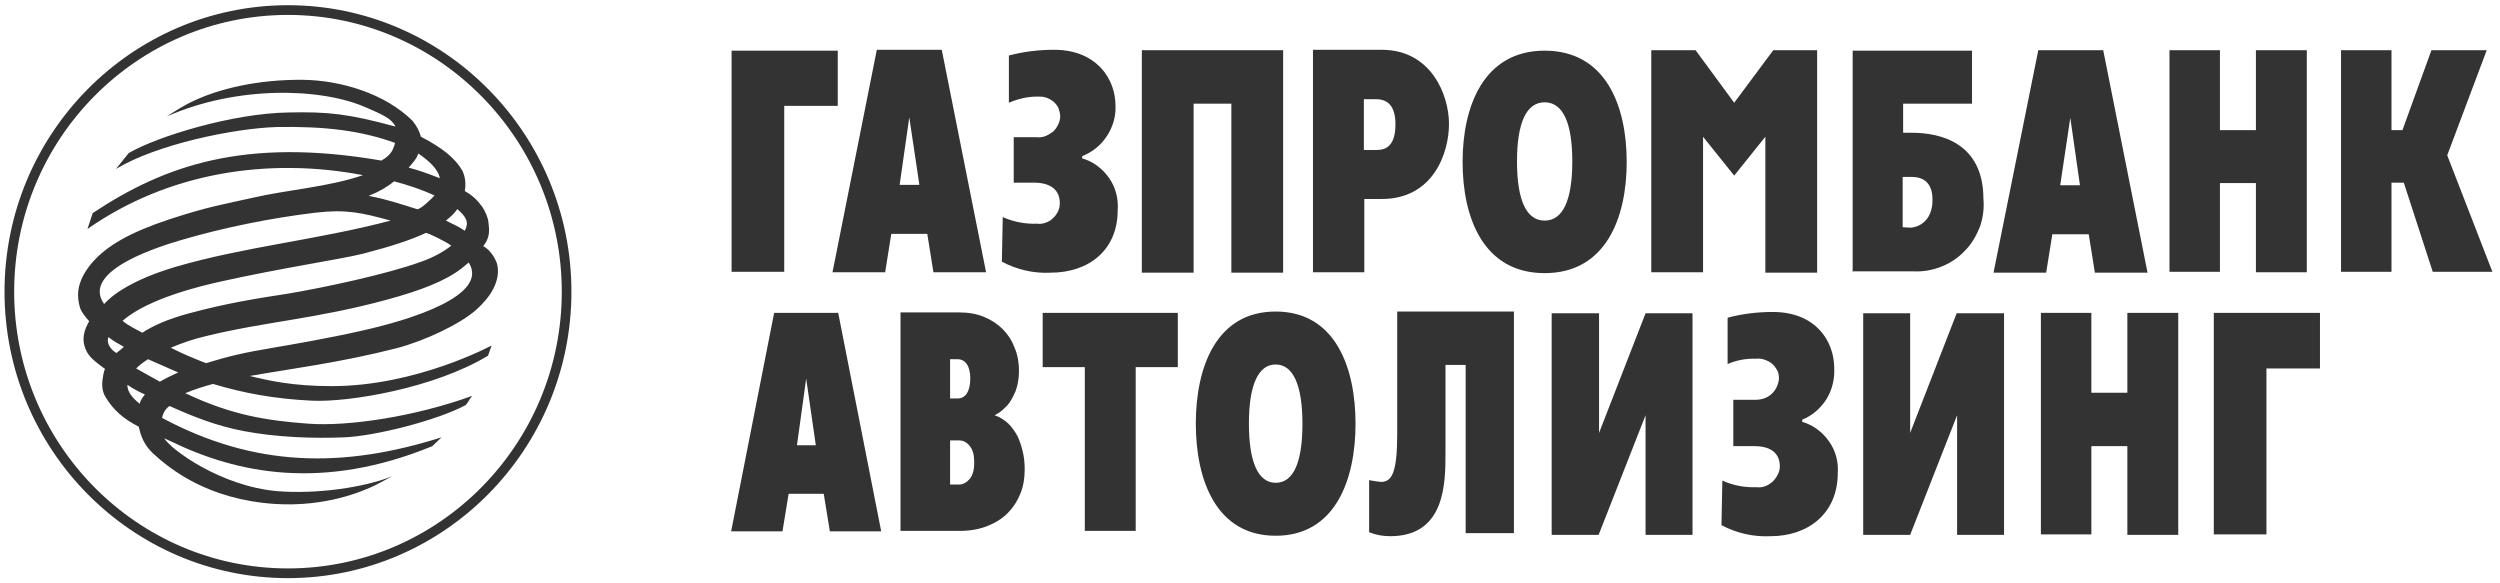 <svg width="240" height="56" viewBox="0 0 240 56" fill="none" xmlns="http://www.w3.org/2000/svg">
<path d="M45 25.203C44.789 25.373 44.579 25.542 44.326 25.754C42.81 26.941 40.451 27.873 37.165 28.763C30.341 30.627 25.371 30.881 19.726 32.28C18.631 32.534 17.494 32.915 16.398 33.381C17.451 33.932 18.589 34.398 19.768 34.864C22.043 34.186 23.18 33.89 26.466 33.339C27.73 33.127 31.647 32.449 34.427 31.814C39.524 30.712 46.98 28.339 45 25.203ZM41.714 18.763C40.619 18.254 39.271 17.788 37.839 17.407C37.207 17.915 36.449 18.381 35.396 18.805C37.207 19.144 38.513 19.61 40.029 20.076C40.282 20.203 41.504 19.017 41.714 18.763ZM16.82 25.627C23.475 23.678 30.425 23.042 37.502 21.178C34.722 20.415 33.206 20.076 30.299 20.415C26.044 20.924 21.411 21.856 17.409 23.042C15.851 23.508 7.637 25.881 9.996 29.186C9.996 29.229 11.386 27.237 16.82 25.627ZM12.228 36.941C12.228 37.534 12.565 38.085 13.408 38.763C13.492 38.424 13.66 38.169 13.913 37.873C13.323 37.619 12.734 37.28 12.228 36.941ZM15.345 36.644C15.851 36.347 16.441 36.051 17.114 35.754C16.188 35.373 15.219 34.907 14.208 34.483C13.745 34.78 13.366 35.076 13.071 35.373C13.829 35.797 14.587 36.22 15.345 36.644ZM40.872 22.364C39.524 23 37.628 23.636 34.848 24.356C32.616 24.907 27.098 25.712 21.2 27.025C19.305 27.449 14.25 28.636 11.765 30.797C12.439 31.347 12.902 31.517 13.66 31.941C14.713 31.263 16.104 30.627 18.168 30.076C21.79 29.102 24.486 28.678 27.772 28.169C31.015 27.619 37.081 26.347 40.451 25.119C41.546 24.737 42.557 24.186 43.315 23.593C43.105 23.339 40.956 22.28 40.872 22.364ZM42.81 21.178C43.483 21.517 44.073 21.771 44.621 22.152C45.042 21.347 44.789 20.839 43.905 20.076C43.61 20.5 43.231 20.839 42.81 21.178ZM11.891 33.297C11.302 32.958 10.88 32.746 10.417 32.364C10.164 32.958 10.67 33.593 11.175 33.89C11.428 33.678 11.681 33.508 11.891 33.297ZM40.156 14.737C40.029 15.203 39.566 15.712 39.229 16.093C40.24 16.348 41.251 16.729 42.22 17.11C42.093 16.22 41.04 15.331 40.156 14.737ZM8.9 20.458C15.851 15.839 23.559 13.169 36.617 15.415C37.334 14.992 37.713 14.61 37.923 13.72C34.68 12.534 31.142 12.11 26.55 12.195C22.464 12.322 15.05 13.848 11.133 16.22L12.354 14.695C15.135 13.085 22.296 10.881 27.687 10.797C31.478 10.712 33.458 10.924 37.965 12.152C37.586 11.348 36.617 10.966 35.27 10.373C30.889 8.381 22.717 8.212 16.019 11.178C16.862 10.627 17.704 10.076 18.757 9.61C20.948 8.593 24.57 7.619 29.078 7.661C32.7 7.703 36.954 8.975 39.608 11.602C40.029 12.11 40.282 12.661 40.408 13.127C42.472 14.186 43.694 15.203 44.368 16.348C44.663 16.941 44.747 17.619 44.621 18.339C45.505 18.848 45.885 19.314 46.306 19.864C46.601 20.331 46.853 20.881 46.895 21.39C46.98 22.068 47.064 22.788 46.39 23.636C47.106 23.975 47.654 24.991 47.738 25.415C48.075 26.983 47.064 28.551 45.716 29.737C44.2 31.093 40.83 32.703 38.092 33.424C32.616 34.822 27.814 35.415 23.98 36.093C25.708 36.517 28.024 37.068 31.858 37.068C39.987 37.068 47.19 33.169 47.19 33.169C47.19 33.169 47.022 33.678 46.853 34.144C41.672 37.28 33.458 38.636 29.962 38.466C26.381 38.297 23.391 37.746 20.442 36.856C19.558 37.11 18.673 37.364 17.788 37.746C22.338 39.907 25.708 40.373 29.541 40.669C33.416 40.966 39.861 39.992 45.337 38C45.084 38.254 44.958 38.636 44.705 38.89C41.925 40.373 36.028 41.856 33.079 41.983C30.13 42.11 26.55 41.983 23.433 41.39C20.737 40.881 18.547 39.992 16.272 38.975C15.851 39.271 15.64 39.695 15.556 40.119C24.444 44.864 32.868 44.992 42.388 41.983L41.504 42.831C30.973 47.153 22.759 45.458 16.398 42.364C16.188 42.28 15.935 42.153 15.767 42.068C16.356 43.127 21.2 46.686 26.634 47.153C30.383 47.449 34.932 46.814 37.671 45.712L36.07 46.559C34.764 47.195 31.268 48.678 26.424 48.381C19.937 47.958 16.314 45.034 14.671 43.508C13.913 42.788 13.534 41.983 13.323 40.966C11.849 40.203 10.922 39.398 10.164 38.169C9.701 37.449 9.785 36.686 9.911 36.008C9.954 35.797 9.996 35.585 10.08 35.415C9.364 34.907 8.648 34.356 8.353 33.805C7.721 32.619 8.1 31.644 8.563 30.839C8.184 30.415 7.805 29.949 7.679 29.525C7.51 28.975 7.468 28.466 7.51 27.915C7.637 26.941 8.142 26.051 8.816 25.246C10.248 23.593 12.439 22.322 16.272 21.051C20.021 19.822 21.495 19.61 24.317 18.974C27.603 18.212 31.52 17.958 34.848 16.814C25.708 15.076 16.146 16.559 8.395 21.983L8.9 20.458ZM1.36 28C1.36 13.339 13.155 1.432 27.645 1.432C42.136 1.432 53.93 13.381 53.93 28C53.93 42.661 42.136 54.568 27.645 54.568C13.155 54.568 1.36 42.661 1.36 28ZM0.434 28C0.434 43.169 12.649 55.5 27.645 55.5C42.641 55.5 54.857 43.169 54.857 28C54.857 12.831 42.641 0.5 27.645 0.5C12.649 0.5 0.434 12.831 0.434 28Z" fill="#333333"/>
<path fill-rule="evenodd" clip-rule="evenodd" d="M198.749 11.305L199.676 17.788H197.78L198.749 11.305ZM191.378 26.178H196.432L197.023 22.491H200.518L201.108 26.178H206.164L201.909 4.822H195.675L191.378 26.178ZM158.564 4.822H162.777L166.483 9.864L170.232 4.822H174.445V26.178H169.474V13.127L166.483 16.856L163.493 13.127V26.135H158.522V4.822H158.564ZM70.232 4.864H80.425V10.161H75.287V26.093H70.232V4.864ZM224.739 4.822H229.583V12.491H230.636L233.417 4.822H238.725L234.933 14.907L239.271 26.093H233.543L230.764 17.534H229.583V26.093H224.739V4.822ZM208.27 4.822H213.114V12.491H216.568V4.822H221.453V26.135H216.568V17.576H213.114V26.093H208.27V4.822ZM182.657 21.813V16.983H183.375C183.963 16.983 185.522 16.983 185.522 19.186C185.522 21.39 183.963 21.856 183.375 21.856L182.657 21.813ZM177.814 26.051H183.754C184.637 26.093 185.564 25.923 186.408 25.584C187.249 25.245 188.009 24.737 188.641 24.059C189.271 23.424 189.735 22.618 190.072 21.771C190.367 20.923 190.493 19.991 190.409 19.102C190.409 13.678 186.238 12.745 183.543 12.745H182.701V9.949H189.314V4.864H177.856V26.093H177.814V26.051ZM148.286 21.178C146.517 21.178 145.632 19.186 145.632 15.5C145.632 11.813 146.517 9.822 148.286 9.822C150.055 9.822 150.94 11.813 150.94 15.5C150.94 19.186 150.055 21.178 148.286 21.178ZM148.286 26.22C154.183 26.22 156.163 20.881 156.163 15.542C156.163 10.203 154.183 4.864 148.286 4.864C142.431 4.864 140.409 10.203 140.409 15.542C140.409 20.881 142.388 26.22 148.286 26.22ZM130.931 9.525H132.11C133.248 9.525 133.964 10.203 133.964 11.941C133.964 14.271 132.785 14.398 132.11 14.398H130.931V9.525ZM126.045 26.135H130.974V19.102H132.659C137.587 19.102 139.103 14.695 139.103 11.898C139.103 9.101 137.376 4.779 132.659 4.779H126.045V26.135ZM109.617 4.822H123.181V26.178H118.21V9.949H114.587V26.178H109.617V4.822ZM99.465 13.169C99.76 13.212 100.055 13.169 100.308 13.085C100.56 13 100.813 12.83 101.066 12.661C101.276 12.491 101.445 12.237 101.571 11.983C101.698 11.729 101.782 11.432 101.782 11.178C101.782 10.924 101.698 10.627 101.613 10.373C101.487 10.118 101.319 9.907 101.108 9.737C100.897 9.568 100.645 9.44 100.392 9.356C100.139 9.271 99.844 9.271 99.591 9.271C98.665 9.271 97.738 9.483 96.853 9.864V5.33C98.286 4.949 99.718 4.779 101.192 4.779C105.236 4.779 107.089 7.534 107.089 10.161C107.131 11.178 106.837 12.195 106.247 13.085C105.699 13.932 104.857 14.61 103.888 14.991V15.203C104.941 15.5 105.826 16.178 106.458 17.068C107.089 17.957 107.384 19.059 107.3 20.161C107.3 24.059 104.478 26.178 100.855 26.178C99.212 26.262 97.612 25.881 96.18 25.119L96.264 20.839C97.317 21.305 98.412 21.517 99.549 21.474C99.844 21.517 100.097 21.474 100.35 21.39C100.602 21.305 100.855 21.178 101.066 20.966C101.276 20.797 101.445 20.542 101.571 20.288C101.698 20.034 101.74 19.779 101.74 19.483C101.74 18.339 100.982 17.534 99.254 17.534H97.317V13.169H99.465ZM87.291 11.262L88.26 17.746H86.365L87.291 11.262ZM79.92 26.135H84.975L85.564 22.449H89.019L89.608 26.135H94.663L90.409 4.779H84.174L79.92 26.135Z" fill="#333333"/>
<path fill-rule="evenodd" clip-rule="evenodd" d="M76.508 42.746H78.319L77.393 36.347L76.508 42.746ZM80.468 30.034L84.596 51.009H79.667L79.078 47.407H75.708L75.118 51.009H70.189L74.318 30.034H80.468ZM122.464 34.991C120.779 34.991 119.895 36.983 119.895 40.67C119.895 44.356 120.779 46.348 122.464 46.348C124.191 46.348 125.034 44.356 125.034 40.67C125.034 36.983 124.149 34.991 122.464 34.991ZM122.464 29.907C128.193 29.907 130.131 35.288 130.131 40.67C130.131 46.051 128.193 51.432 122.464 51.432C116.736 51.432 114.798 46.051 114.798 40.67C114.798 35.288 116.736 29.907 122.464 29.907ZM100.097 30.034V35.246H104.141V50.966H106.584H109.027V35.246H113.071V30.034H106.542H100.097ZM91.209 46.475V42.279H92.052C92.473 42.279 92.81 42.449 93.105 42.83C93.399 43.17 93.526 43.721 93.526 44.398C93.526 45.076 93.399 45.584 93.105 45.966C92.81 46.305 92.473 46.517 92.052 46.517H91.209V46.475ZM91.209 38.212V34.483H91.925C92.304 34.483 92.599 34.652 92.81 34.949C93.02 35.246 93.147 35.712 93.147 36.347C93.147 36.983 93.02 37.449 92.81 37.788C92.599 38.085 92.304 38.254 91.925 38.254H91.209V38.212ZM86.449 50.966H92.178C93.147 50.966 94.031 50.797 94.789 50.5C95.548 50.203 96.222 49.78 96.727 49.271C97.275 48.72 97.654 48.127 97.949 47.407C98.243 46.687 98.37 45.924 98.37 45.076C98.37 44.525 98.328 43.974 98.201 43.424C98.075 42.873 97.907 42.364 97.696 41.898C97.443 41.432 97.148 41.008 96.811 40.67C96.432 40.331 96.011 40.034 95.463 39.864C95.548 39.864 95.674 39.737 95.927 39.61C96.18 39.44 96.432 39.187 96.727 38.889C97.022 38.551 97.233 38.127 97.485 37.577C97.696 37.026 97.822 36.347 97.822 35.585C97.822 34.822 97.696 34.059 97.401 33.381C97.148 32.703 96.769 32.11 96.264 31.601C95.758 31.093 95.169 30.712 94.453 30.415C93.736 30.118 92.936 29.991 92.052 29.991H86.449V50.966ZM195.926 51.305H200.771V42.83H204.226V51.348H209.111V30.034H204.226V37.703H200.771V30.034H195.926V51.305ZM212.524 51.305H217.579V35.373H222.717V30.034H212.524V51.305ZM166.398 38.339V42.83H168.421C170.106 42.83 170.864 43.593 170.864 44.78C170.864 45.076 170.78 45.331 170.653 45.584C170.527 45.839 170.358 46.051 170.148 46.263C169.937 46.432 169.684 46.602 169.432 46.687C169.179 46.771 168.884 46.814 168.631 46.771C167.494 46.814 166.356 46.602 165.345 46.136L165.261 50.415C166.693 51.178 168.336 51.559 169.979 51.475C173.56 51.475 176.425 49.314 176.425 45.415C176.508 44.313 176.213 43.254 175.581 42.364C174.949 41.475 174.066 40.796 173.011 40.5V40.288C173.98 39.907 174.782 39.187 175.328 38.339C175.876 37.449 176.13 36.432 176.088 35.373C176.088 32.703 174.275 29.949 170.19 29.949C168.715 29.949 167.283 30.118 165.851 30.5V34.949C166.735 34.568 167.662 34.398 168.589 34.44C168.842 34.398 169.137 34.44 169.389 34.526C169.642 34.61 169.895 34.737 170.106 34.907C170.316 35.076 170.485 35.331 170.611 35.542C170.738 35.797 170.78 36.05 170.78 36.347C170.738 36.898 170.485 37.449 170.064 37.83C169.642 38.212 169.095 38.381 168.505 38.381H166.398V38.339ZM134.133 29.907V41.602C134.133 45.373 133.627 46.263 132.574 46.263C132.195 46.22 131.816 46.178 131.437 46.093V51.093C132.068 51.348 132.742 51.475 133.458 51.475C138.766 51.475 138.766 46.348 138.766 43.466V35.034H140.704V51.178H145.337V29.907H134.133ZM148.96 30.076V51.348H153.467L157.974 39.864V51.348H162.482V30.076H157.974L153.509 41.559V30.076H148.96ZM183.375 30.076V41.559L187.839 30.076H192.389V51.348H187.881V39.864L183.375 51.348H178.867V30.076H183.375Z" fill="#333333"/>
</svg>
